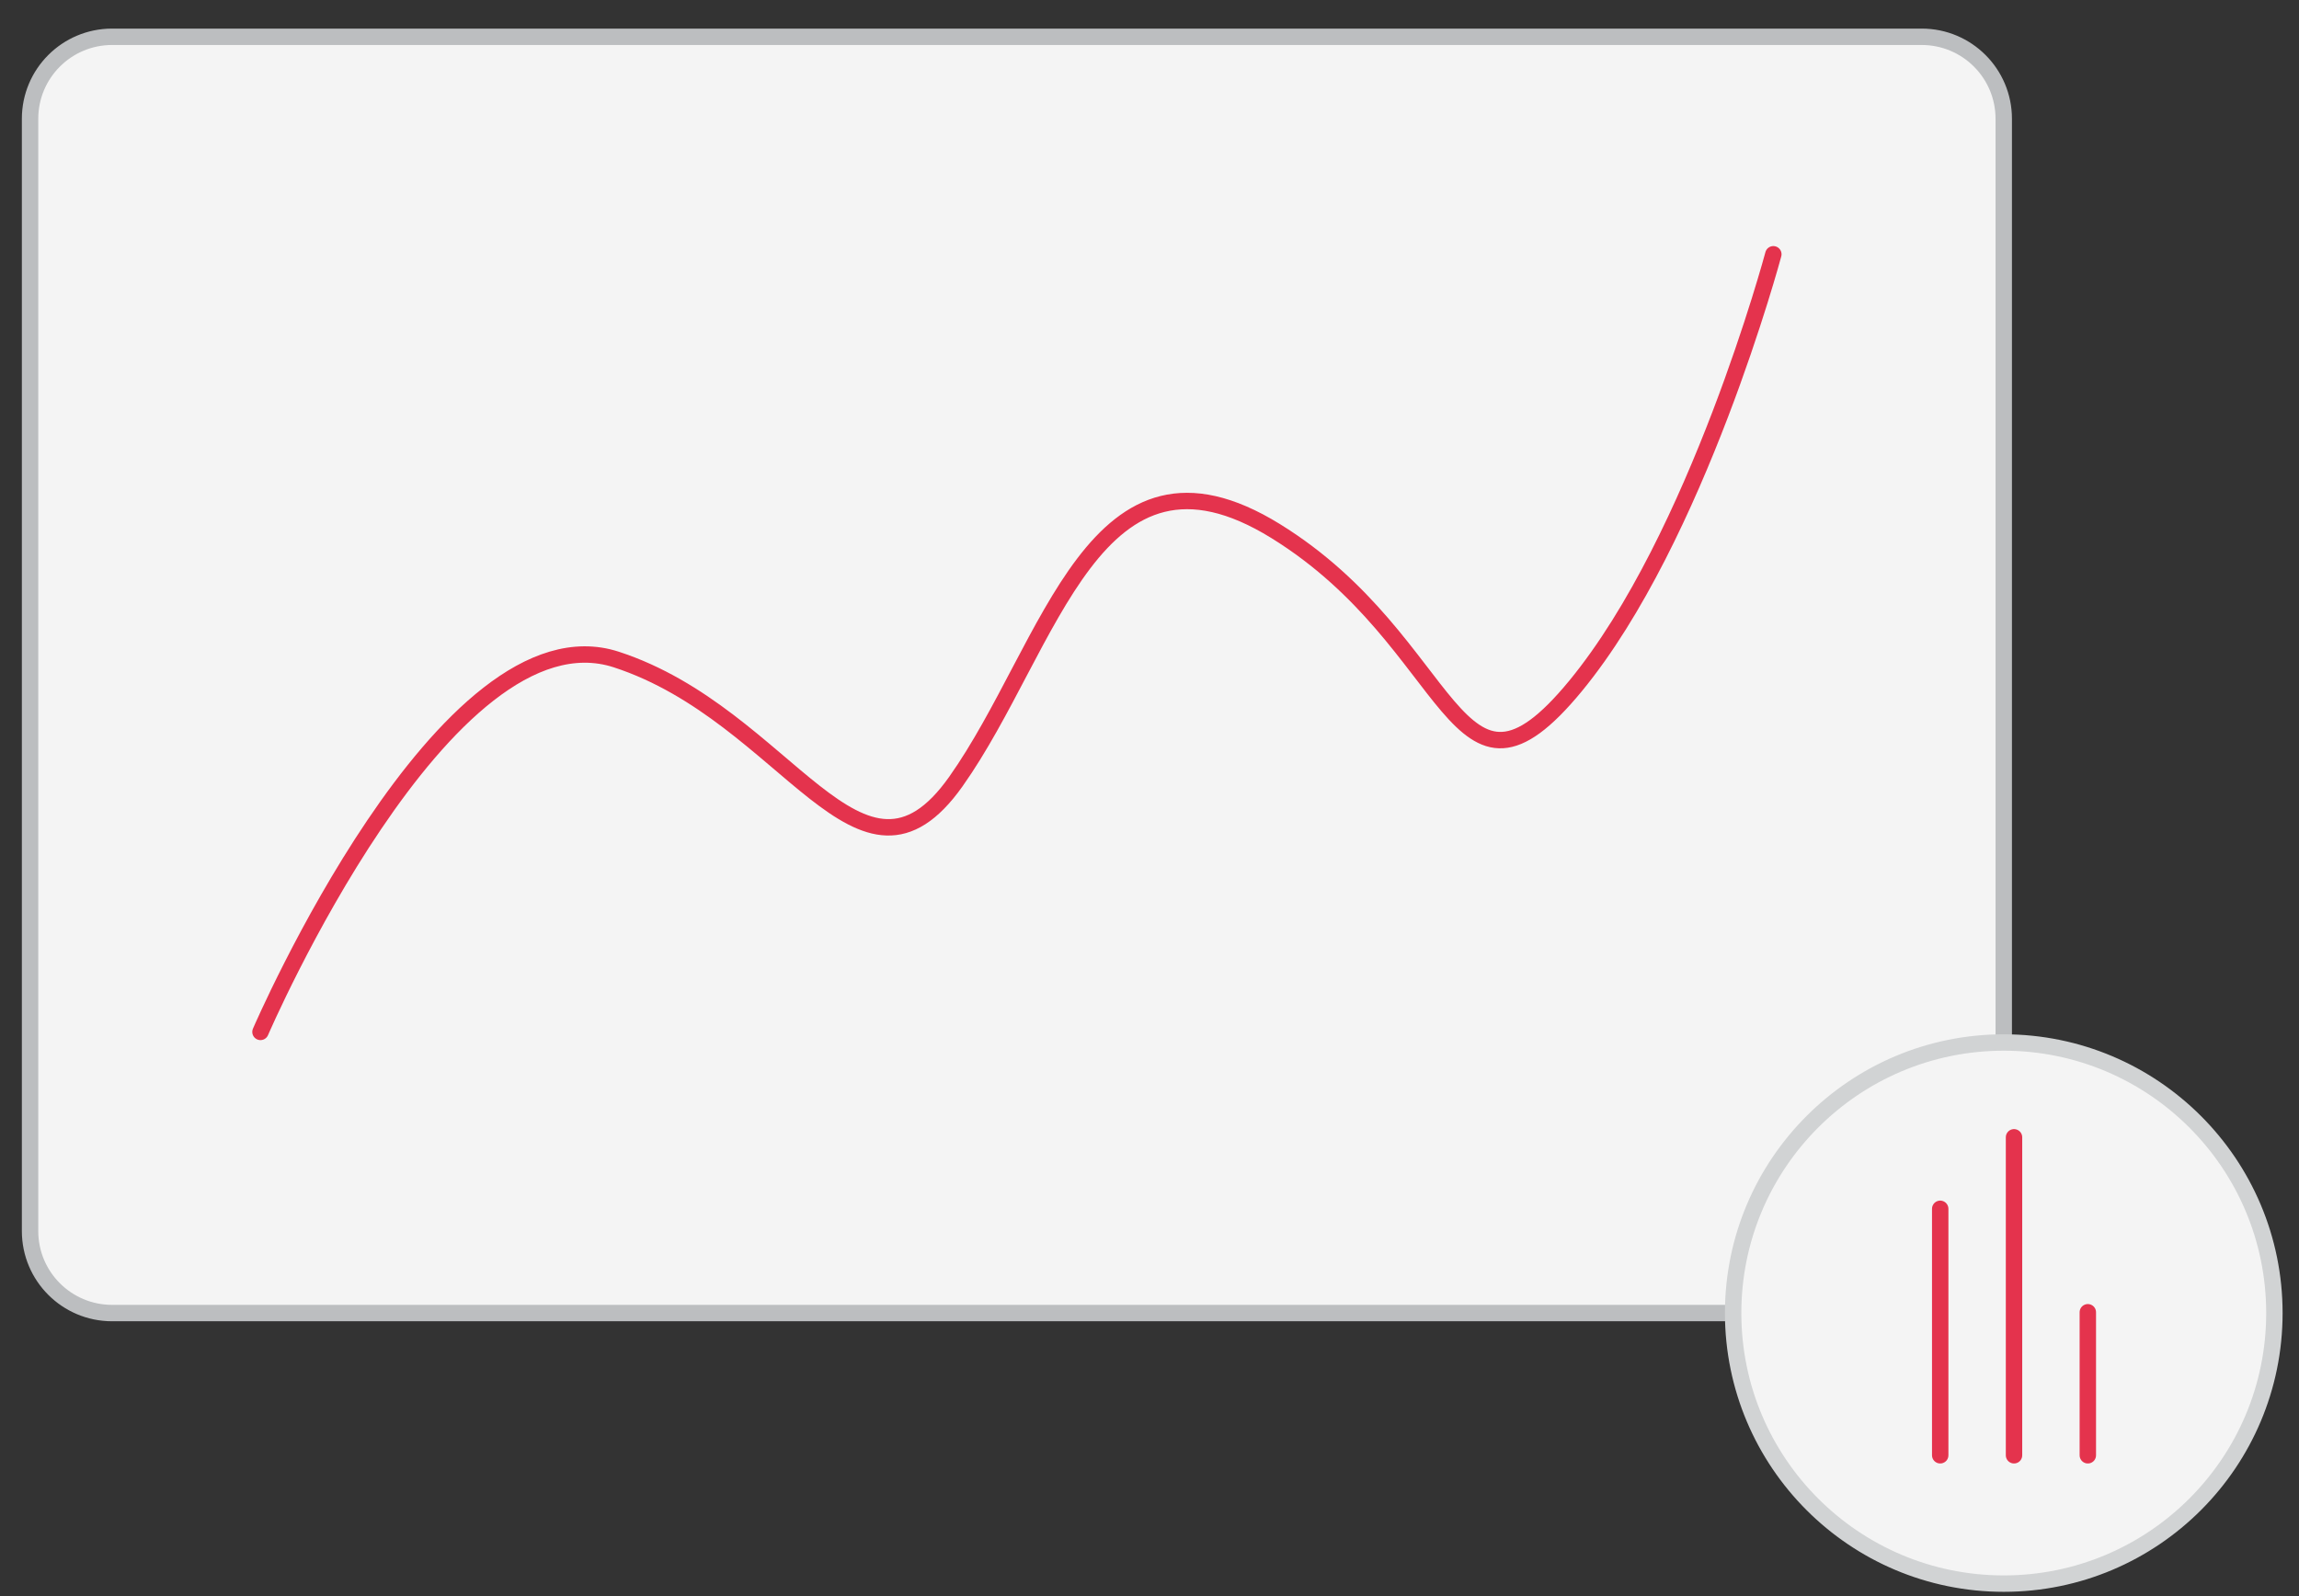 <?xml version="1.0" encoding="utf-8"?>
<!-- Generator: Adobe Illustrator 16.0.0, SVG Export Plug-In . SVG Version: 6.00 Build 0)  -->
<!DOCTYPE svg PUBLIC "-//W3C//DTD SVG 1.1//EN" "http://www.w3.org/Graphics/SVG/1.1/DTD/svg11.dtd">
<svg version="1.1" id="Layer_1" xmlns="http://www.w3.org/2000/svg" xmlns:xlink="http://www.w3.org/1999/xlink" x="0px" y="0px"
	 width="140.167px" height="97.333px" viewBox="0 0 140.167 97.333" enable-background="new 0 0 140.167 97.333"
	 xml:space="preserve">
<rect x="0" y="0" width="140.167" height="97.333" fill="#333333" stroke="none"/>
<path fill="#F4F4F4" stroke="#BCBEC0" stroke-miterlimit="10" d="M122.167,75.077c0,2.762-2.238,5-5,5H6.833c-2.761,0-5-2.238-5-5
	V7.244c0-2.762,2.239-5,5-5h110.333c2.762,0,5,2.238,5,5V75.077z"/>
<path fill="none" stroke="#E4334D" stroke-linecap="round" stroke-miterlimit="10" d="M15.881,62.931
	c0,0,11.254-26.124,21.703-22.707c10.449,3.416,14.87,15.674,20.697,7.435c5.828-8.239,8.44-22.104,19.493-15.272
	c11.052,6.832,10.852,18.488,18.286,9.445c7.436-9.043,12.058-26.325,12.058-26.325"/>
<circle fill="#F4F4F4" stroke="#D1D3D4" stroke-miterlimit="10" cx="122.167" cy="80.077" r="16.5"/>
<line fill="none" stroke="#E4334D" stroke-linecap="round" stroke-miterlimit="10" x1="118.292" y1="88.75" x2="118.292" y2="73.719"/>
<line fill="none" stroke="#E4334D" stroke-linecap="round" stroke-miterlimit="10" x1="122.792" y1="88.75" x2="122.792" y2="69.358"/>
<line fill="none" stroke="#E4334D" stroke-linecap="round" stroke-miterlimit="10" x1="127.292" y1="88.75" x2="127.292" y2="80.028"/>
</svg>

